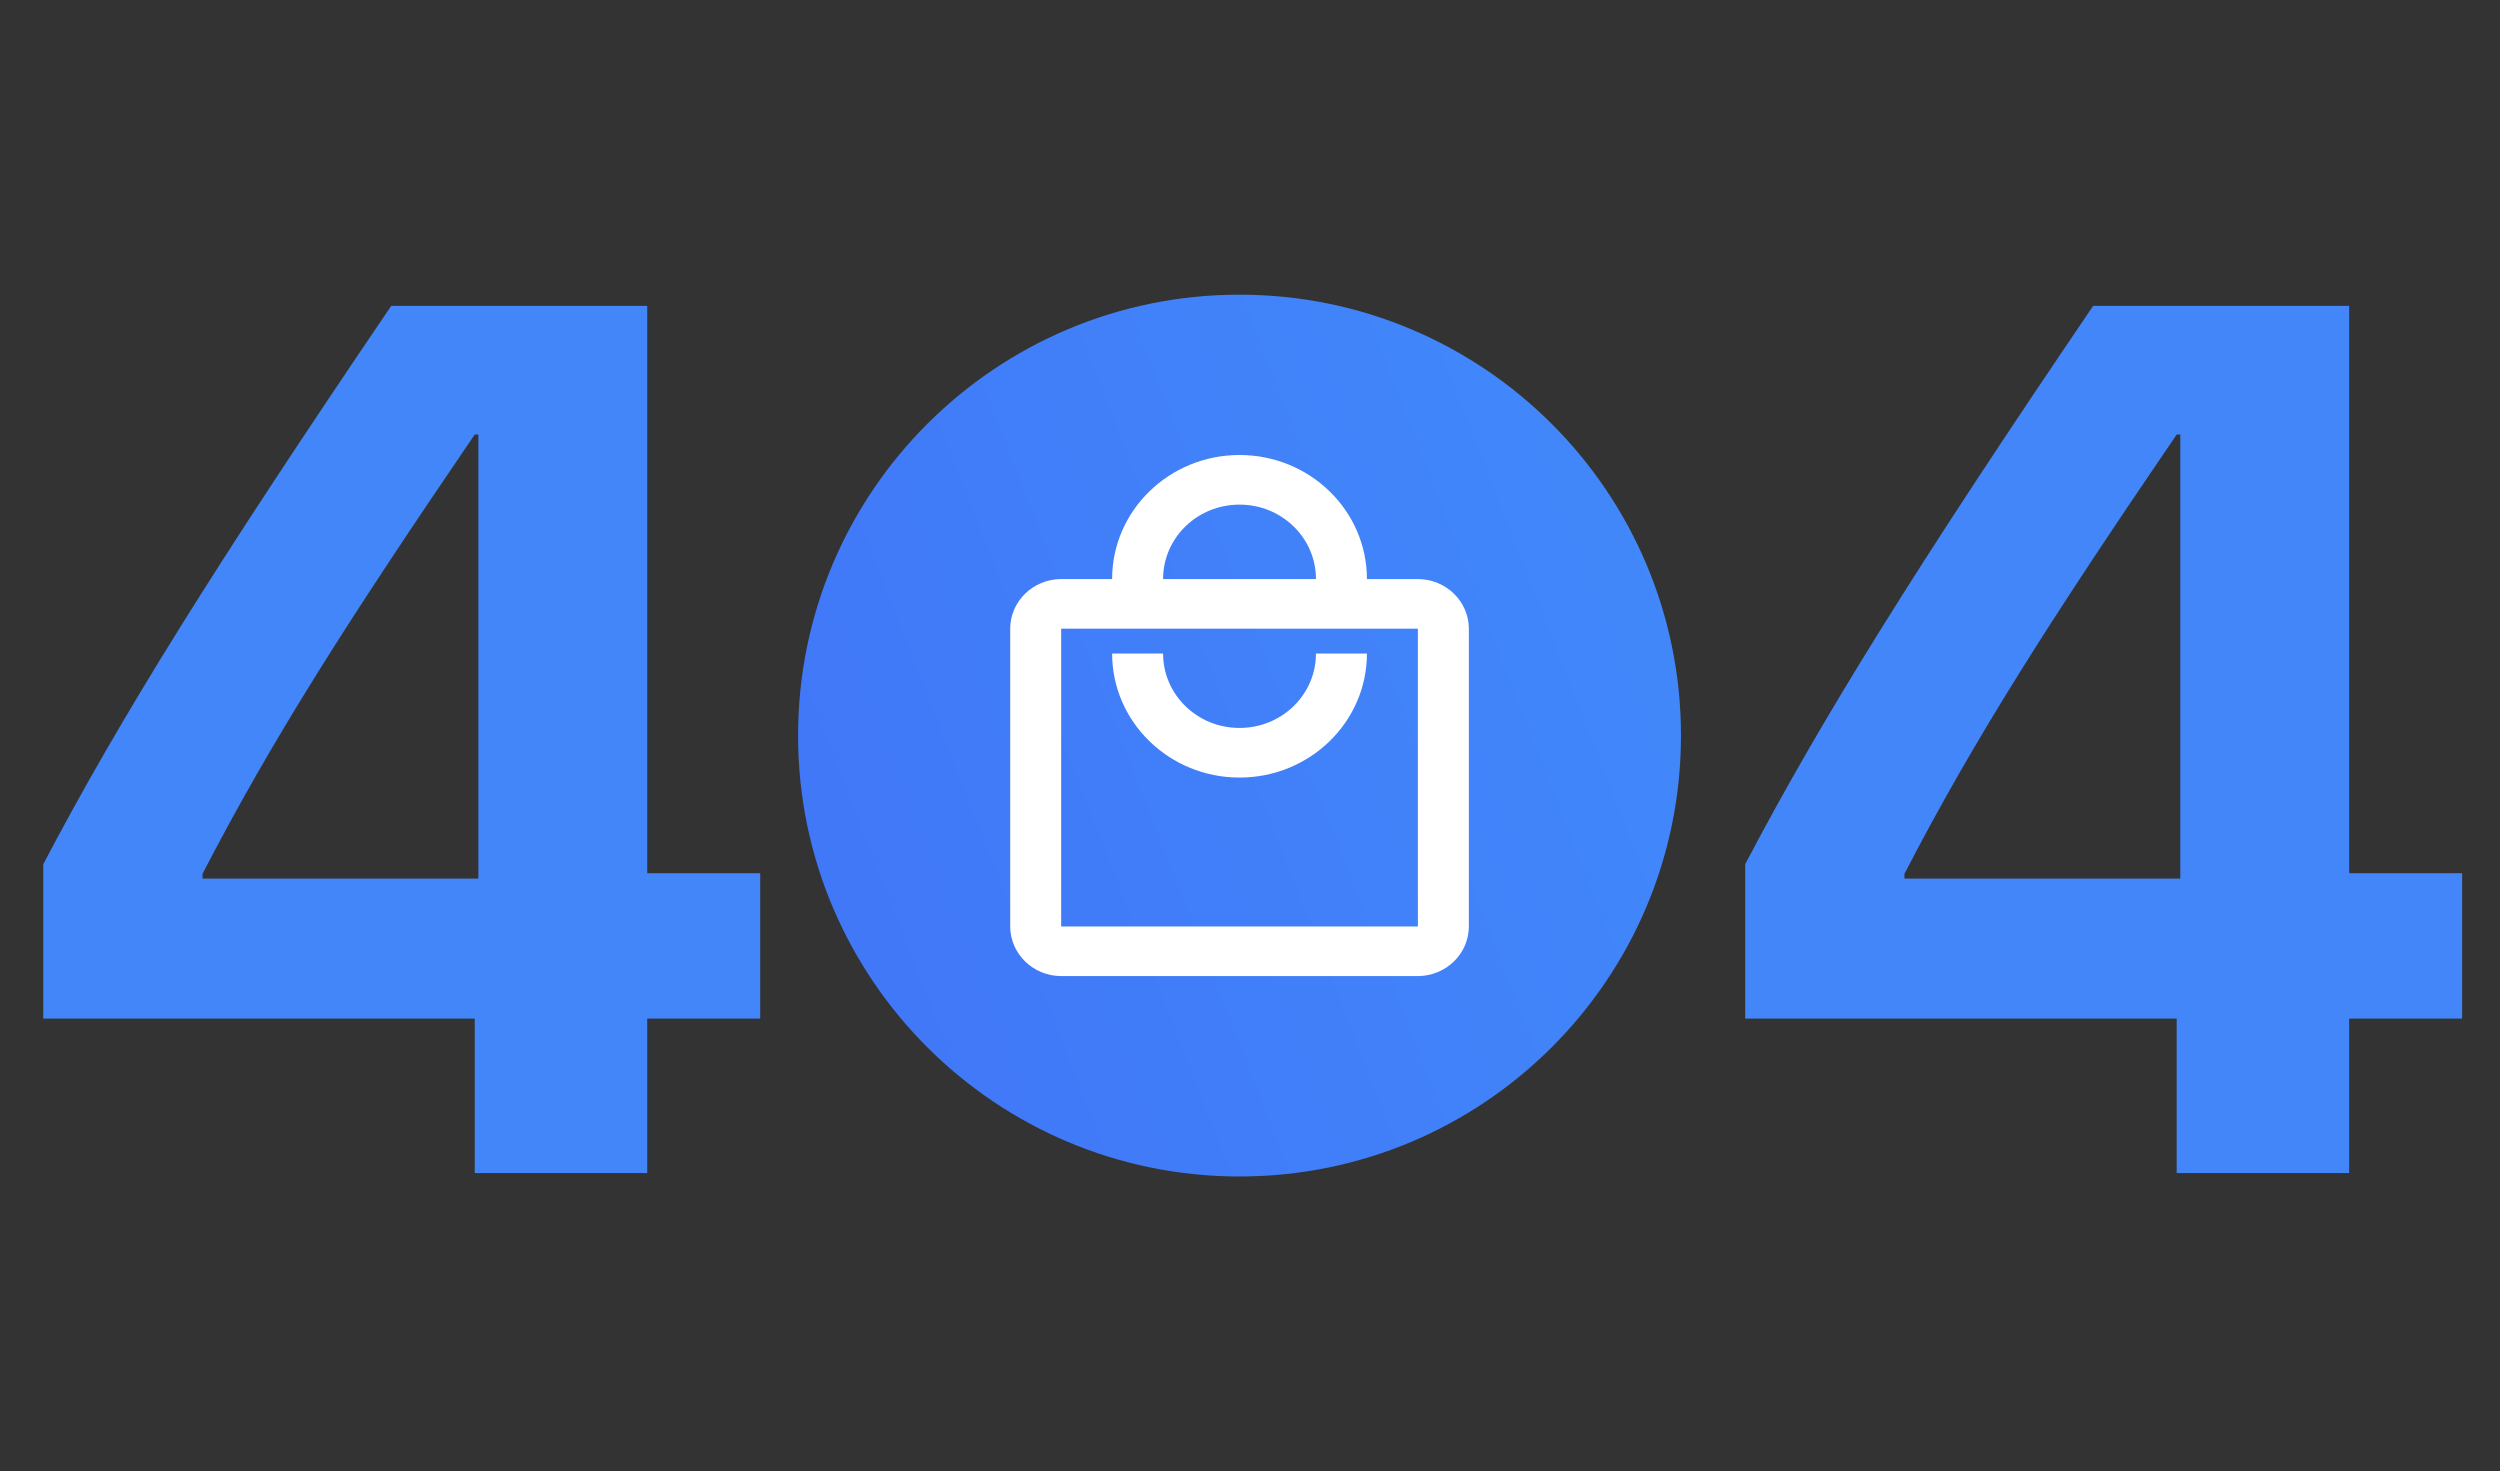 <svg width="260" height="153" viewBox="0 0 260 153" fill="none" xmlns="http://www.w3.org/2000/svg">
<rect x="0" y="0" width="260" height="153" fill="#333333" stroke="none"/>
<path d="M49.375 122V105.938H4.5V89.875C12.375 74.875 22.188 59.062 40.688 31.812H67.312V90.812H79.062V105.938H67.312V122H49.375ZM21.062 90.875V91.375H49.75V45.188H49.375C36.25 64.438 28.375 76.75 21.062 90.875Z" fill="#4286FA"/>
<path d="M174.821 76.5C174.821 101.824 154.266 122.354 128.91 122.354C103.555 122.354 83 101.824 83 76.5C83 51.176 103.555 30.646 128.91 30.646C154.266 30.646 174.821 51.176 174.821 76.5Z" fill="url(#paint0_linear_2128_52324)"/>
<path d="M147.46 60.223H142.16C142.16 53.101 136.224 47.32 128.91 47.32C121.596 47.32 115.66 53.101 115.66 60.223H110.36C107.446 60.223 105.061 62.545 105.061 65.384V96.35C105.061 99.189 107.446 101.511 110.36 101.511H147.46C150.375 101.511 152.76 99.189 152.76 96.35V65.384C152.76 62.545 150.375 60.223 147.46 60.223ZM128.91 52.481C133.309 52.481 136.86 55.939 136.86 60.223H120.96C120.96 55.939 124.511 52.481 128.91 52.481ZM147.46 96.35H110.36V65.384H147.46V96.35ZM128.91 75.706C124.511 75.706 120.96 72.248 120.96 67.964H115.66C115.66 75.087 121.596 80.867 128.91 80.867C136.224 80.867 142.16 75.087 142.16 67.964H136.86C136.86 72.248 133.309 75.706 128.91 75.706Z" fill="white"/>
<path d="M226.375 122V105.938H181.5V89.875C189.375 74.875 199.188 59.062 217.688 31.812H244.312V90.812H256.062V105.938H244.312V122H226.375ZM198.062 90.875V91.375H226.75V45.188H226.375C213.25 64.438 205.375 76.75 198.062 90.875Z" fill="#4286FA"/>
<defs>
<linearGradient id="paint0_linear_2128_52324" x1="77.812" y1="126.522" x2="332.753" y2="27.282" gradientUnits="userSpaceOnUse">
<stop stop-color="#4174F7"/>
<stop offset="1" stop-color="#42A4FF"/>
</linearGradient>
</defs>
</svg>
